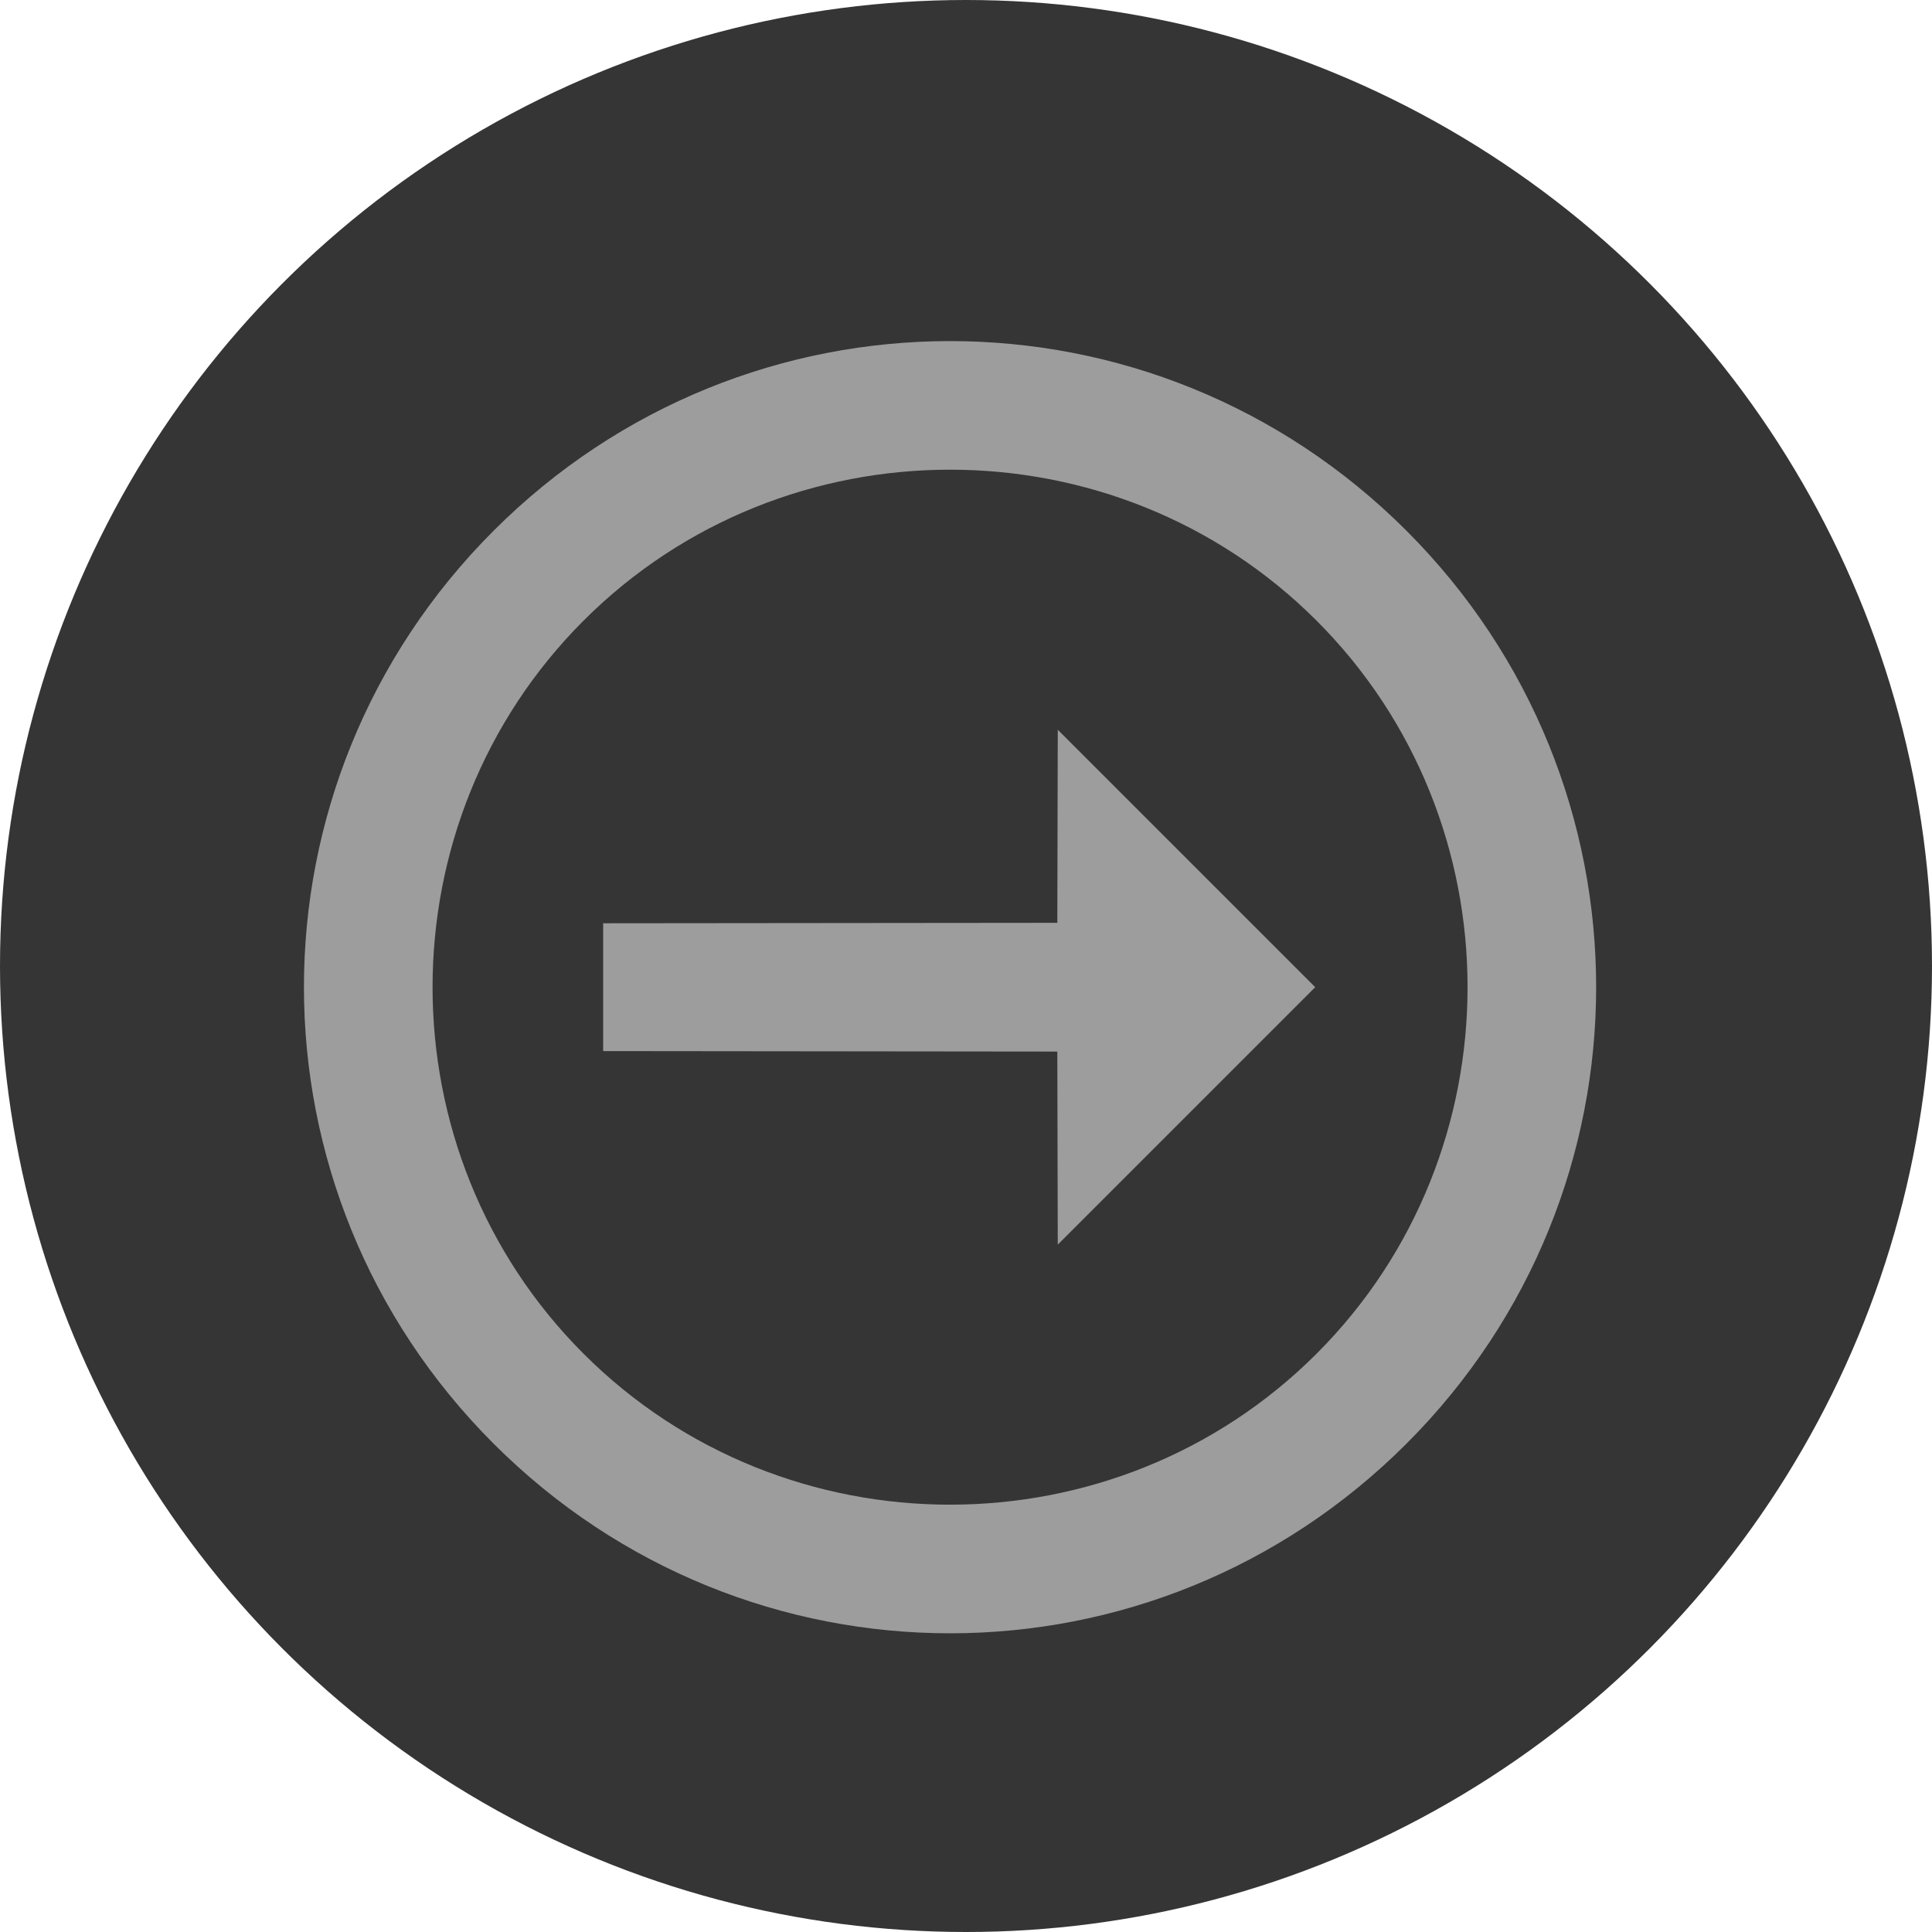<svg xmlns="http://www.w3.org/2000/svg" width="52" height="52" fill="none" viewBox="0 0 52 52"><circle cx="26" cy="26" r="26" fill="#353535"/><path fill="#9D9D9D" d="M35.436 36.435C30.018 41.853 21.123 41.853 15.706 36.435C10.288 31.018 10.288 22.123 15.706 16.705C21.123 11.287 30.018 11.287 35.436 16.705C40.854 22.123 40.854 31.018 35.436 36.435ZM37.856 38.856C44.662 32.05 44.662 21.091 37.856 14.285C31.05 7.479 20.091 7.479 13.285 14.285C6.479 21.091 6.479 32.05 13.285 38.856C20.091 45.662 31.05 45.662 37.856 38.856ZM28.458 24.838L28.47 19.641L35.399 26.57L28.47 33.499L28.458 28.303L16.234 28.29V24.85"/></svg>